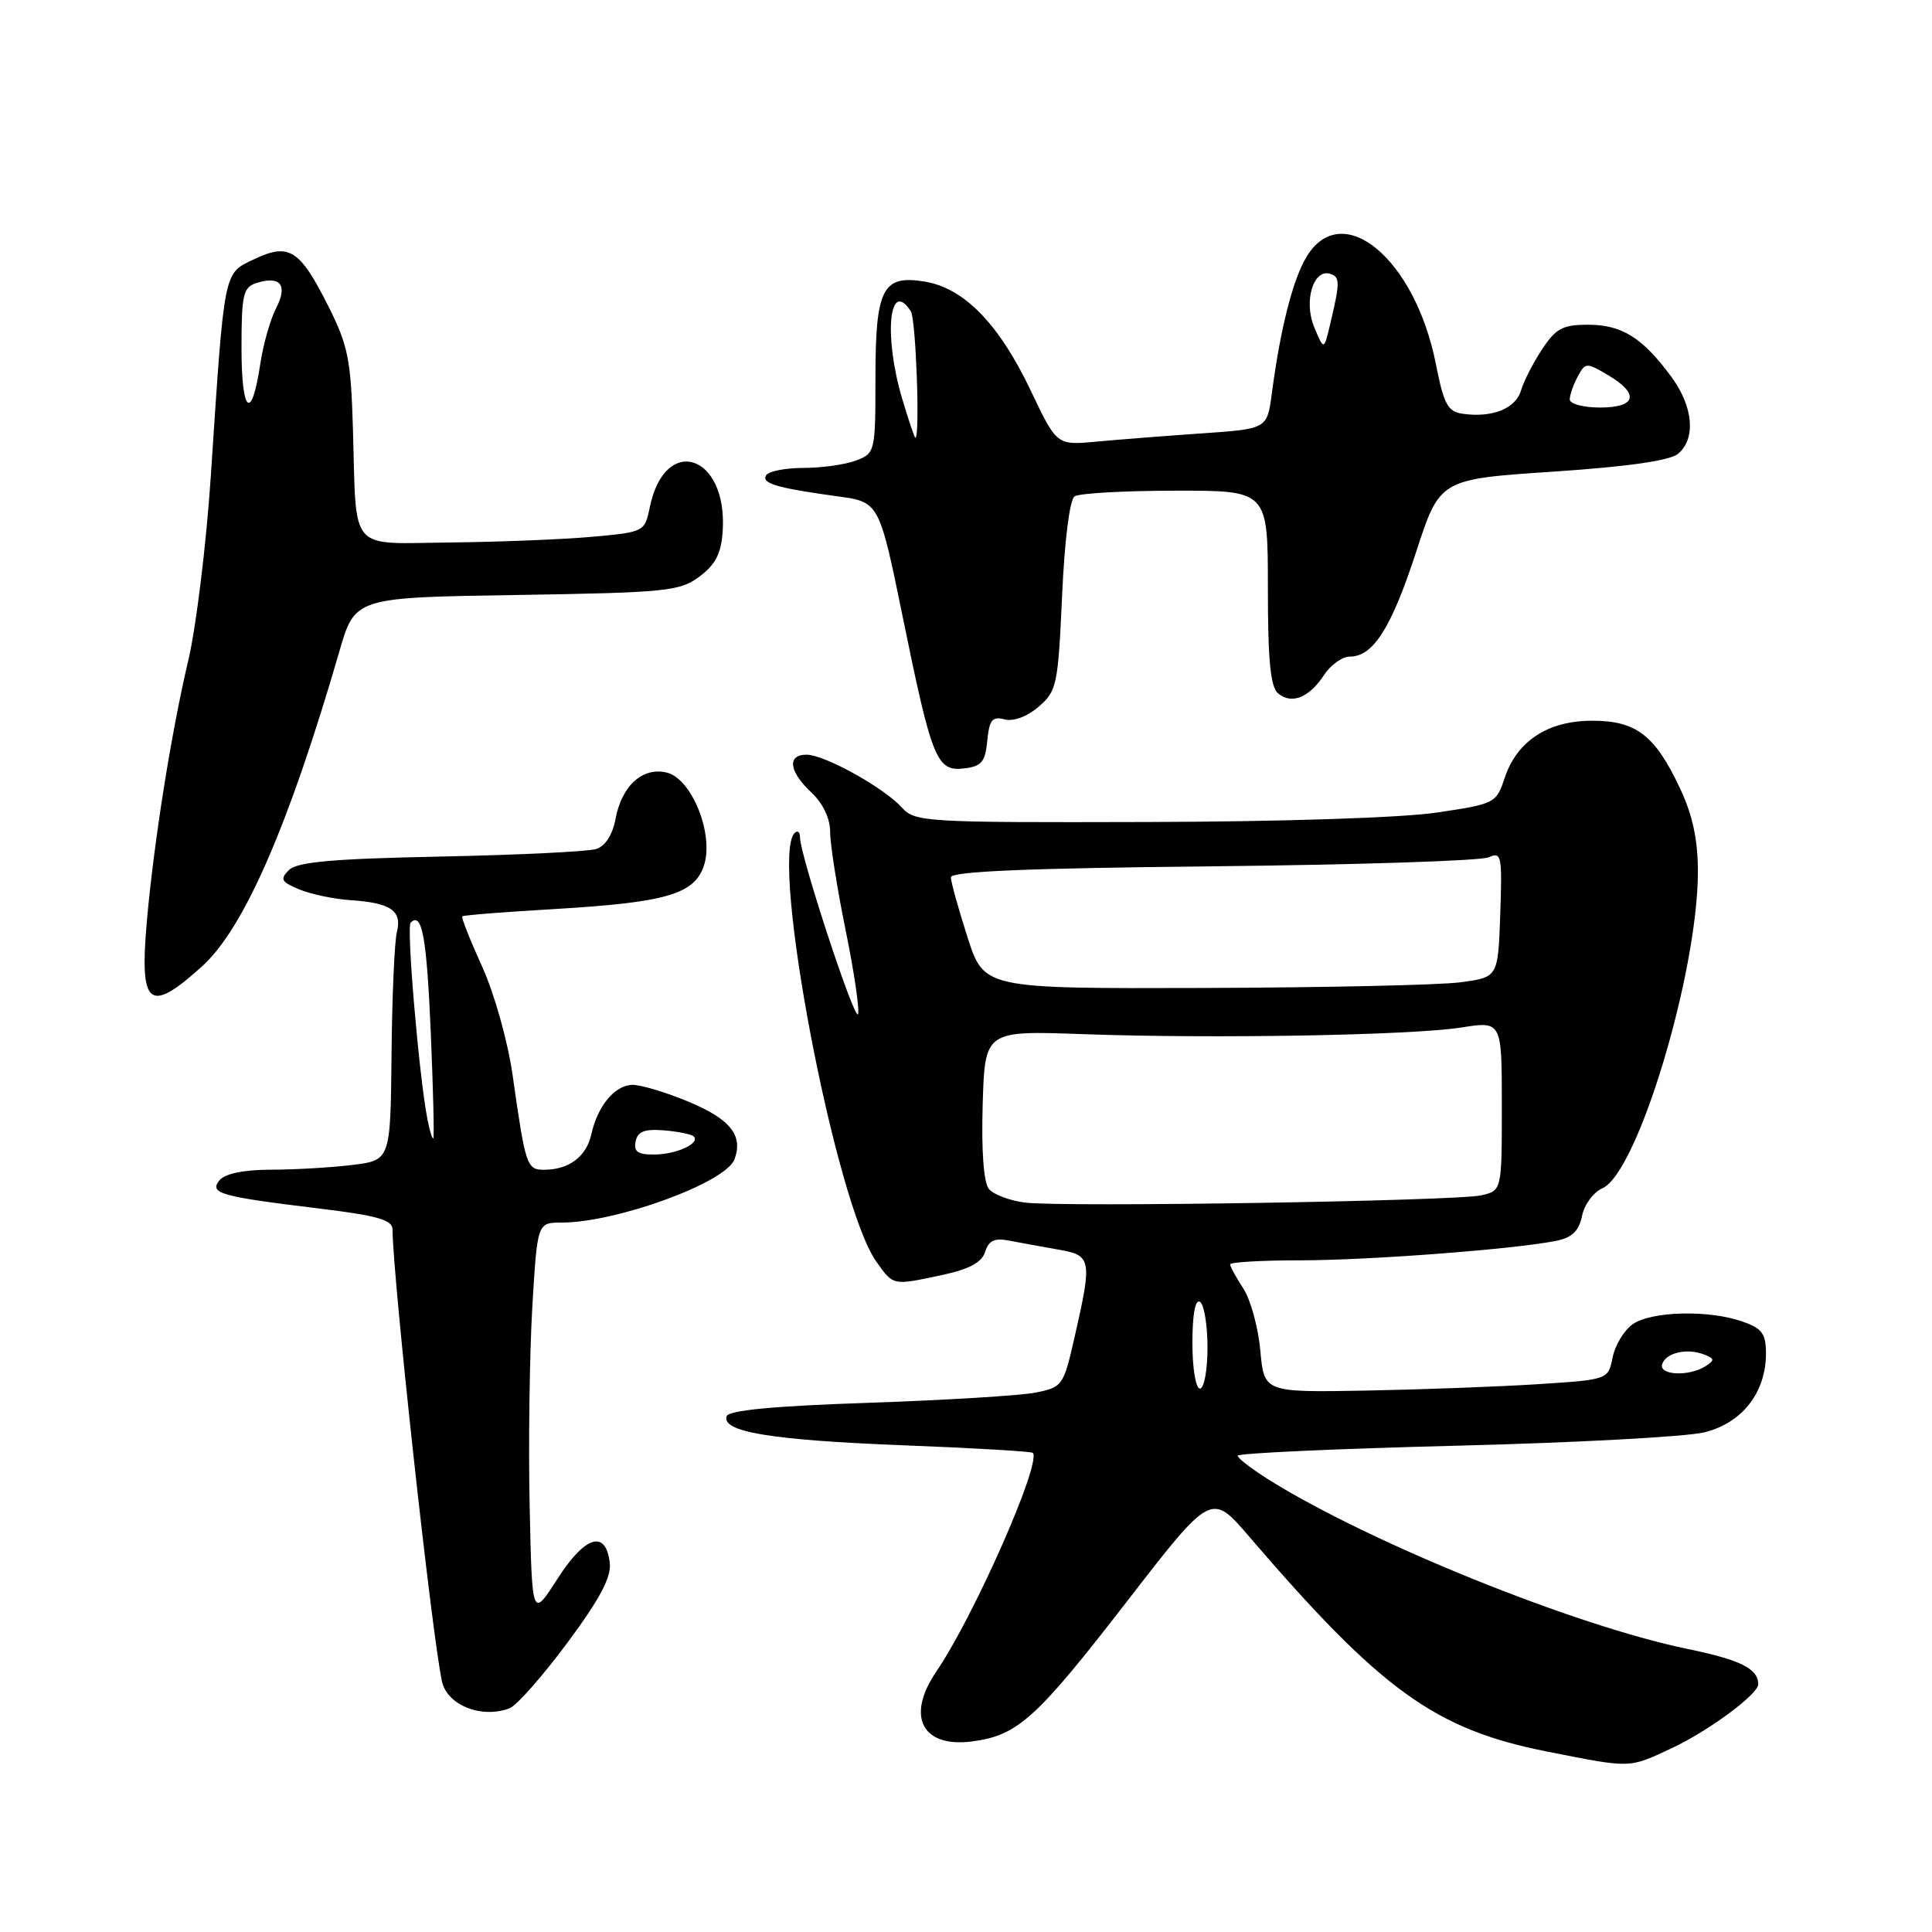 <?xml version="1.0" encoding="UTF-8" standalone="no"?>
<!DOCTYPE svg PUBLIC "-//W3C//DTD SVG 1.1//EN" "http://www.w3.org/Graphics/SVG/1.1/DTD/svg11.dtd" >
<svg xmlns="http://www.w3.org/2000/svg" xmlns:xlink="http://www.w3.org/1999/xlink" version="1.1" viewBox="0 0 256 256">
 <g >
 <path fill="currentColor"
d=" M 221.50 231.65 C 226.40 229.36 233.01 224.47 232.98 223.16 C 232.94 221.09 230.62 219.94 223.55 218.48 C 208.68 215.41 181.63 204.48 168.25 196.15 C 165.92 194.69 164.00 193.23 164.00 192.89 C 164.00 192.56 176.94 191.97 192.75 191.57 C 208.56 191.18 223.46 190.38 225.85 189.79 C 230.85 188.55 233.99 184.52 234.00 179.35 C 234.00 176.71 233.49 176.02 230.85 175.10 C 226.40 173.54 218.82 173.74 216.35 175.46 C 215.20 176.27 214.00 178.25 213.68 179.87 C 213.09 182.81 213.09 182.81 203.79 183.41 C 198.68 183.74 188.43 184.12 181.00 184.26 C 167.50 184.50 167.50 184.50 167.00 178.95 C 166.72 175.90 165.71 172.21 164.75 170.74 C 163.79 169.27 163.00 167.83 163.00 167.54 C 163.00 167.24 167.16 167.00 172.25 167.00 C 181.43 167.00 200.94 165.51 206.29 164.40 C 208.32 163.98 209.23 163.08 209.63 161.11 C 209.93 159.62 211.14 157.97 212.33 157.45 C 216.98 155.41 224.97 128.91 224.98 115.50 C 224.98 111.28 224.28 108.01 222.63 104.50 C 219.31 97.42 216.82 95.50 210.97 95.50 C 205.10 95.50 201.00 98.19 199.37 103.09 C 198.27 106.43 198.07 106.53 190.37 107.67 C 185.77 108.36 169.79 108.88 151.90 108.92 C 122.52 109.00 121.24 108.92 119.50 107.00 C 117.11 104.36 109.25 100.00 106.87 100.00 C 104.26 100.00 104.54 102.22 107.50 105.00 C 109.06 106.46 110.00 108.45 110.00 110.27 C 110.00 111.87 110.92 117.70 112.04 123.21 C 113.17 128.73 113.91 133.75 113.69 134.37 C 113.30 135.51 106.00 113.30 106.00 110.94 C 106.00 110.24 105.68 109.99 105.29 110.38 C 101.96 113.70 110.71 159.56 116.11 167.16 C 118.42 170.40 118.22 170.36 124.91 168.93 C 128.45 168.17 130.10 167.27 130.54 165.87 C 131.03 164.34 131.79 164.00 133.84 164.41 C 135.30 164.69 138.19 165.22 140.25 165.58 C 144.63 166.33 144.73 166.87 142.44 176.95 C 140.92 183.66 140.81 183.81 137.19 184.53 C 135.16 184.93 125.21 185.53 115.08 185.88 C 102.53 186.30 96.54 186.87 96.28 187.66 C 95.59 189.73 102.20 190.82 119.50 191.50 C 128.84 191.86 136.65 192.32 136.85 192.51 C 138.07 193.74 129.05 214.19 124.06 221.50 C 120.01 227.44 122.19 231.64 128.87 230.74 C 134.87 229.94 137.32 227.72 149.31 212.22 C 160.50 197.75 160.50 197.75 165.50 203.58 C 183.04 224.02 190.14 229.15 205.00 232.09 C 216.22 234.31 215.76 234.33 221.50 231.65 Z  M 67.53 226.35 C 68.47 225.99 71.90 222.09 75.17 217.69 C 79.47 211.90 81.02 208.98 80.80 207.10 C 80.28 202.65 77.55 203.47 73.88 209.18 C 70.50 214.46 70.50 214.46 70.18 199.48 C 70.01 191.24 70.17 179.44 70.53 173.25 C 71.20 162.00 71.20 162.00 74.39 162.00 C 81.66 162.00 96.12 156.73 97.31 153.64 C 98.52 150.47 96.78 148.28 91.18 145.96 C 88.07 144.67 84.68 143.67 83.66 143.75 C 81.36 143.92 79.17 146.61 78.36 150.29 C 77.69 153.27 75.39 155.00 72.08 155.00 C 69.80 155.00 69.63 154.49 67.93 142.50 C 67.29 138.00 65.52 131.69 63.89 128.09 C 62.29 124.57 61.10 121.56 61.25 121.42 C 61.40 121.27 66.93 120.83 73.54 120.45 C 88.27 119.58 92.02 118.49 93.28 114.68 C 94.63 110.59 91.69 103.21 88.38 102.38 C 85.18 101.58 82.39 104.08 81.56 108.51 C 81.17 110.62 80.20 112.12 78.99 112.50 C 77.92 112.84 68.64 113.29 58.37 113.50 C 44.01 113.79 39.36 114.21 38.28 115.29 C 37.06 116.51 37.26 116.86 39.68 117.86 C 41.23 118.50 44.30 119.14 46.50 119.28 C 51.79 119.64 53.30 120.68 52.59 123.50 C 52.27 124.76 51.95 132.08 51.88 139.77 C 51.74 153.75 51.74 153.75 46.62 154.37 C 43.80 154.71 38.97 154.99 35.87 154.99 C 32.32 155.00 29.82 155.51 29.10 156.38 C 27.66 158.12 29.14 158.54 42.25 160.13 C 50.00 161.07 52.00 161.64 52.01 162.90 C 52.07 169.56 57.21 216.55 58.56 222.79 C 59.25 225.96 63.83 227.77 67.53 226.35 Z  M 26.77 128.05 C 32.33 123.03 38.27 109.39 44.96 86.34 C 47.03 79.17 47.03 79.17 68.45 78.84 C 88.35 78.52 90.06 78.35 92.68 76.40 C 94.81 74.82 95.56 73.34 95.76 70.40 C 96.44 60.17 88.08 57.45 86.09 67.26 C 85.43 70.46 85.34 70.51 78.46 71.13 C 74.63 71.47 66.22 71.81 59.77 71.88 C 46.03 72.02 47.26 73.43 46.77 56.97 C 46.50 47.62 46.13 45.78 43.48 40.52 C 39.72 33.05 38.30 32.15 33.69 34.34 C 29.59 36.29 29.76 35.44 27.94 63.00 C 27.34 72.07 25.99 83.10 24.95 87.50 C 22.68 97.12 20.37 111.69 19.45 122.17 C 18.47 133.37 19.75 134.40 26.77 128.05 Z  M 130.82 98.15 C 131.09 95.38 131.48 94.89 133.11 95.32 C 134.29 95.63 136.10 94.96 137.62 93.65 C 140.03 91.58 140.20 90.77 140.73 78.98 C 141.06 71.59 141.74 66.20 142.39 65.77 C 143.00 65.36 149.01 65.02 155.75 65.02 C 168.00 65.00 168.00 65.00 168.00 77.88 C 168.00 87.58 168.34 91.04 169.37 91.89 C 171.16 93.38 173.49 92.43 175.46 89.42 C 176.33 88.09 177.87 87.00 178.87 87.00 C 181.96 87.00 184.36 83.20 187.64 73.15 C 190.78 63.50 190.78 63.50 205.74 62.50 C 215.66 61.84 221.26 61.04 222.35 60.13 C 224.74 58.14 224.38 53.90 221.47 49.94 C 217.67 44.77 214.94 43.05 210.50 43.03 C 207.09 43.02 206.18 43.49 204.35 46.26 C 203.17 48.04 201.90 50.51 201.54 51.75 C 200.83 54.14 197.72 55.38 193.85 54.83 C 191.83 54.55 191.33 53.62 190.26 48.23 C 187.50 34.27 177.86 26.26 173.14 34.00 C 171.31 37.02 169.67 43.45 168.52 52.16 C 167.90 56.83 167.90 56.83 159.20 57.43 C 154.42 57.76 148.15 58.25 145.27 58.52 C 140.03 59.01 140.03 59.01 136.58 51.76 C 132.39 42.93 127.74 38.16 122.52 37.31 C 116.92 36.40 116.00 38.22 116.00 50.22 C 116.00 59.85 115.95 60.07 113.43 61.02 C 112.02 61.56 108.90 62.00 106.49 62.00 C 104.09 62.00 101.85 62.44 101.52 62.97 C 100.85 64.05 102.91 64.66 111.00 65.77 C 116.50 66.52 116.50 66.52 119.64 81.87 C 123.50 100.74 124.11 102.24 127.76 101.82 C 130.06 101.55 130.55 100.96 130.82 98.15 Z  M 158.00 177.94 C 158.00 174.16 158.38 172.11 159.00 172.50 C 159.55 172.84 160.00 175.57 160.00 178.56 C 160.00 181.55 159.55 184.00 159.00 184.00 C 158.44 184.00 158.00 181.31 158.00 177.94 Z  M 220.25 180.75 C 220.75 179.24 223.51 178.60 225.78 179.47 C 227.21 180.02 227.24 180.24 225.97 181.04 C 223.77 182.43 219.76 182.23 220.25 180.75 Z  M 135.83 159.35 C 133.81 159.10 131.65 158.28 131.04 157.55 C 130.34 156.70 130.03 152.54 130.21 146.38 C 130.50 136.56 130.50 136.56 143.50 137.03 C 160.78 137.65 186.94 137.19 193.63 136.15 C 199.00 135.30 199.00 135.30 199.00 146.53 C 199.00 157.77 199.00 157.77 196.25 158.39 C 192.84 159.15 140.87 159.98 135.83 159.35 Z  M 128.20 124.18 C 126.99 120.43 126.00 116.86 126.00 116.25 C 126.00 115.46 136.17 115.04 160.75 114.79 C 179.86 114.59 196.31 114.06 197.29 113.59 C 198.95 112.82 199.06 113.38 198.79 121.13 C 198.50 129.50 198.50 129.50 193.50 130.16 C 190.75 130.53 175.43 130.86 159.45 130.91 C 130.39 131.00 130.39 131.00 128.20 124.18 Z  M 84.22 151.25 C 84.49 149.92 85.40 149.57 87.99 149.78 C 89.86 149.93 91.63 150.30 91.92 150.58 C 92.83 151.50 89.61 152.97 86.68 152.98 C 84.51 153.00 83.94 152.59 84.22 151.25 Z  M 56.64 148.32 C 55.53 142.68 53.84 122.83 54.41 122.26 C 55.92 120.75 56.54 124.17 57.08 136.83 C 57.40 144.35 57.55 150.64 57.42 150.82 C 57.29 151.00 56.94 149.87 56.64 148.32 Z  M 32.00 46.13 C 32.00 39.03 32.22 38.06 33.99 37.50 C 37.16 36.50 38.17 37.77 36.59 40.82 C 35.82 42.31 34.87 45.66 34.48 48.28 C 33.33 55.93 32.00 54.77 32.00 46.13 Z  M 119.54 52.82 C 117.06 44.47 117.82 36.81 120.69 41.25 C 121.37 42.30 121.93 58.00 121.29 58.00 C 121.17 58.00 120.39 55.67 119.54 52.82 Z  M 208.00 52.93 C 208.00 52.35 208.47 50.99 209.05 49.91 C 210.06 48.02 210.21 48.01 213.05 49.69 C 217.28 52.19 216.84 54.00 212.00 54.00 C 209.80 54.00 208.00 53.52 208.00 52.93 Z  M 174.13 43.32 C 172.70 39.87 174.07 35.50 176.32 36.30 C 177.57 36.74 177.56 37.46 176.25 42.97 C 175.43 46.45 175.43 46.45 174.13 43.32 Z "/>
</g>
</svg>